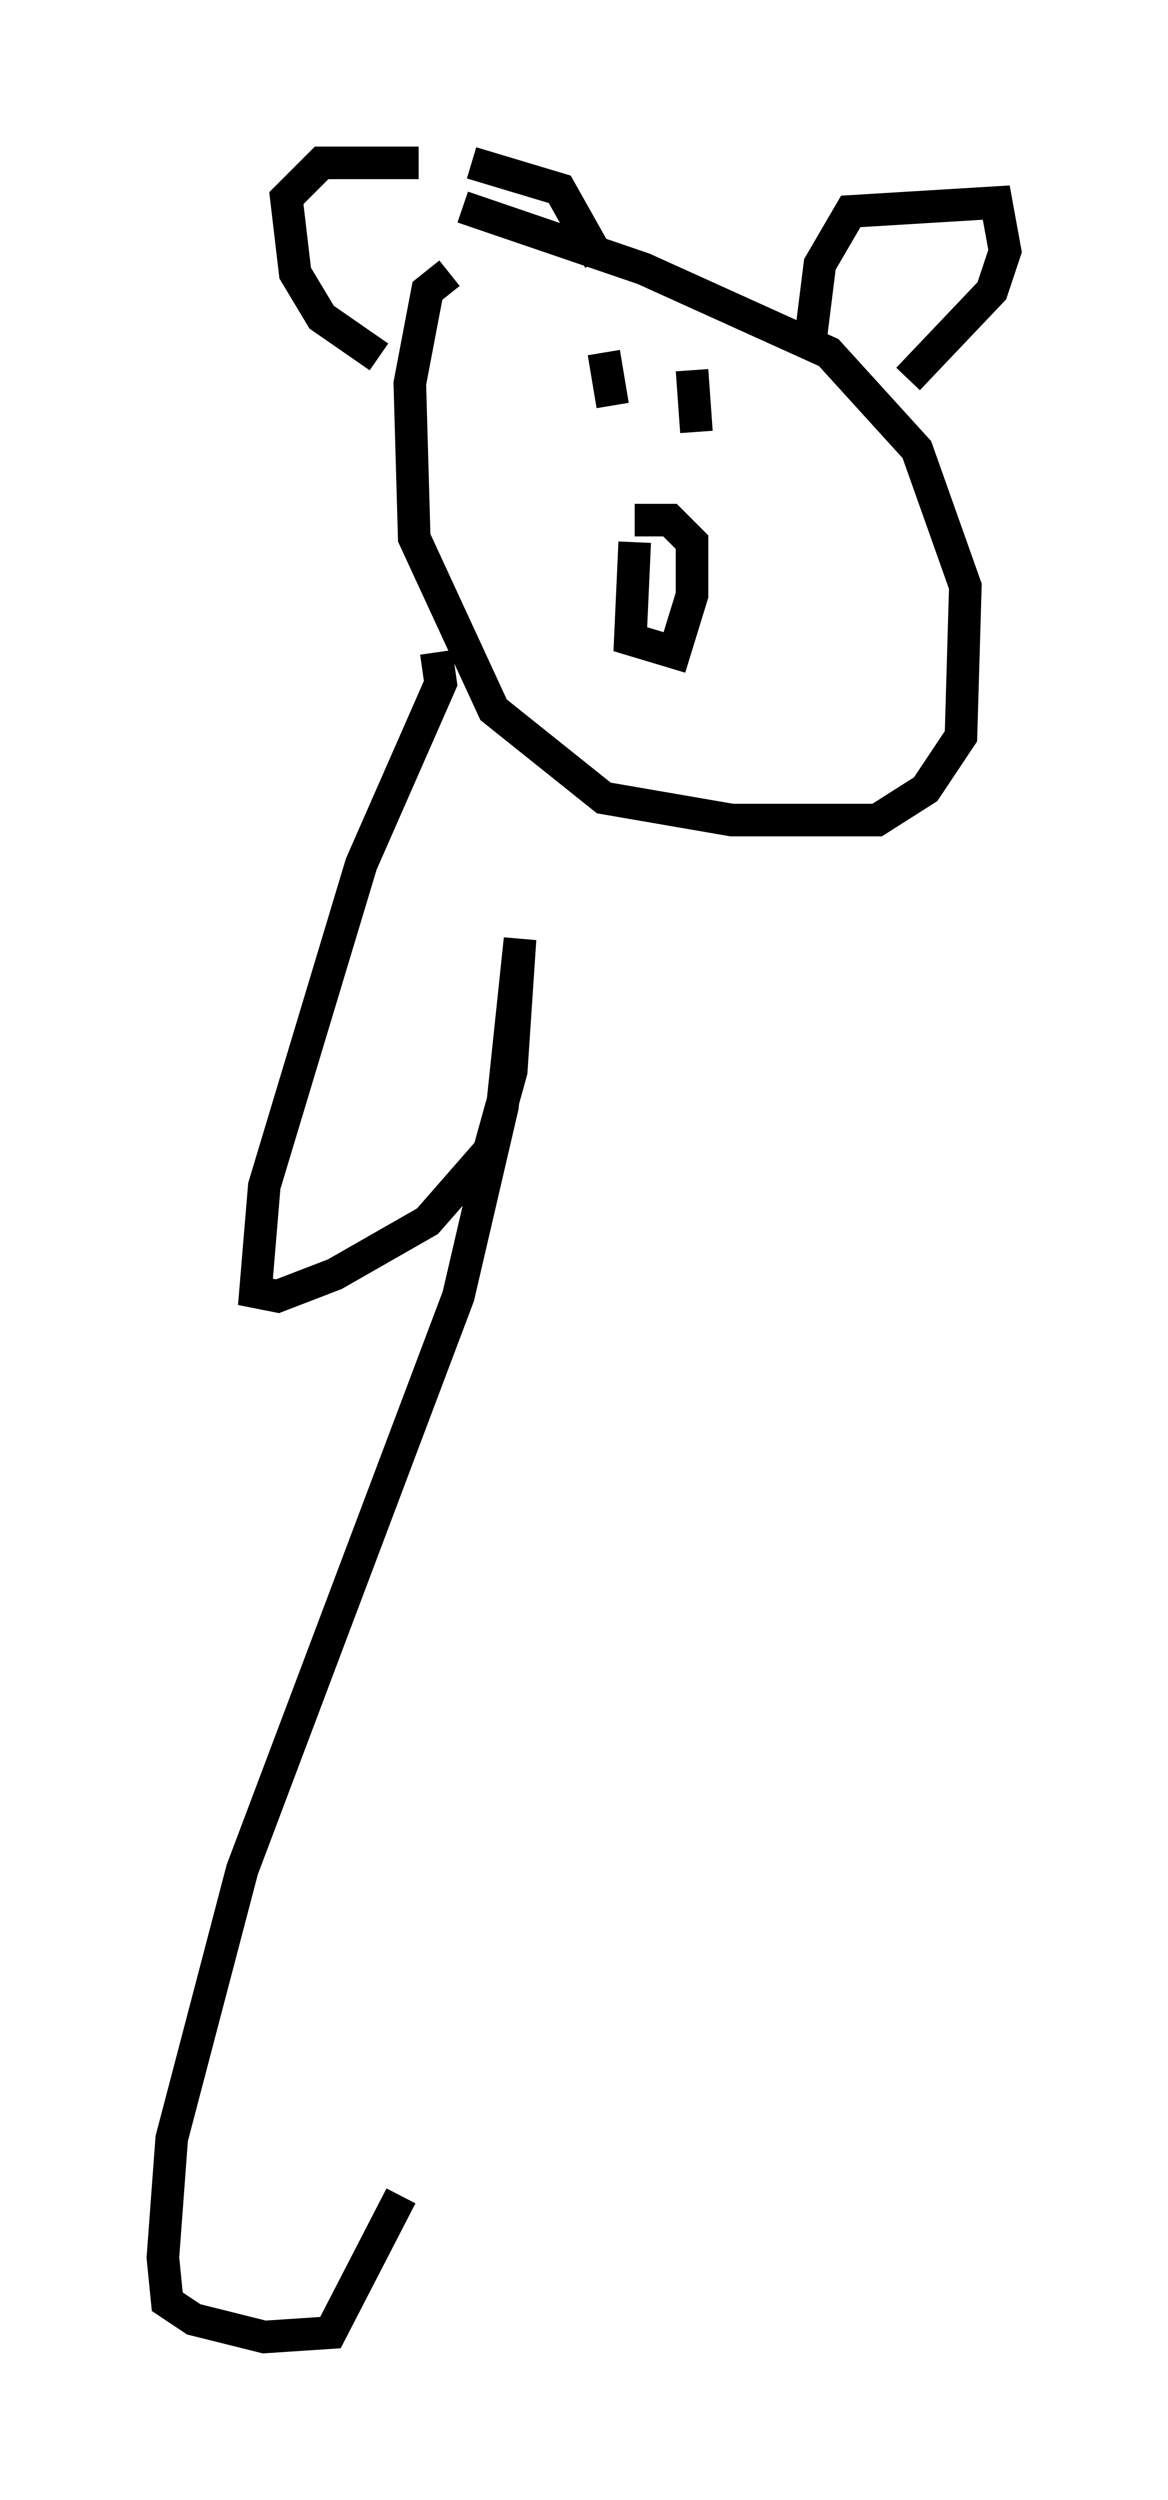 <?xml version="1.0" encoding="utf-8" ?>
<svg baseProfile="full" height="76.711" version="1.1" width="35.845" xmlns="http://www.w3.org/2000/svg" xmlns:ev="http://www.w3.org/2001/xml-events" xmlns:xlink="http://www.w3.org/1999/xlink"><defs /><rect fill="white" height="76.711" width="35.845" x="0" y="0" /><path d="M15.825, 8.654 m-2.03, -0.271 l-0.677, 0.541 -0.541, 2.842 l0.135, 4.736 2.436, 5.277 l3.383, 2.706 3.924, 0.677 l4.465, 0.0 1.488, -0.947 l1.083, -1.624 0.135, -4.601 l-1.488, -4.195 -2.706, -2.977 l-5.683, -2.571 -5.548, -1.894 m4.33, 4.465 l0.271, 1.624 m2.436, -1.083 l0.135, 1.894 m-1.894, 3.383 l-0.135, 2.977 1.353, 0.406 l0.541, -1.759 0.0, -1.624 l-0.677, -0.677 -1.083, 0.0 m5.413, -5.683 l0.271, -2.165 0.947, -1.624 l4.465, -0.271 0.271, 1.488 l-0.406, 1.218 -2.571, 2.706 m-9.472, -3.654 l-1.218, -2.165 -2.706, -0.812 m-1.624, 0.0 l-2.977, 0.0 -1.083, 1.083 l0.271, 2.3 0.812, 1.353 l1.759, 1.218 m1.759, 9.066 l0.135, 0.947 -2.436, 5.548 l-2.977, 9.878 -0.271, 3.248 l0.677, 0.135 1.759, -0.677 l2.842, -1.624 1.894, -2.165 l0.677, -2.436 0.271, -4.059 l-0.541, 5.142 -1.353, 5.819 l-6.631, 17.591 -2.165, 8.254 l-0.271, 3.654 0.135, 1.353 l0.812, 0.541 2.165, 0.541 l2.03, -0.135 2.165, -4.195 " fill="none" stroke="black" stroke-width="1" /></svg>